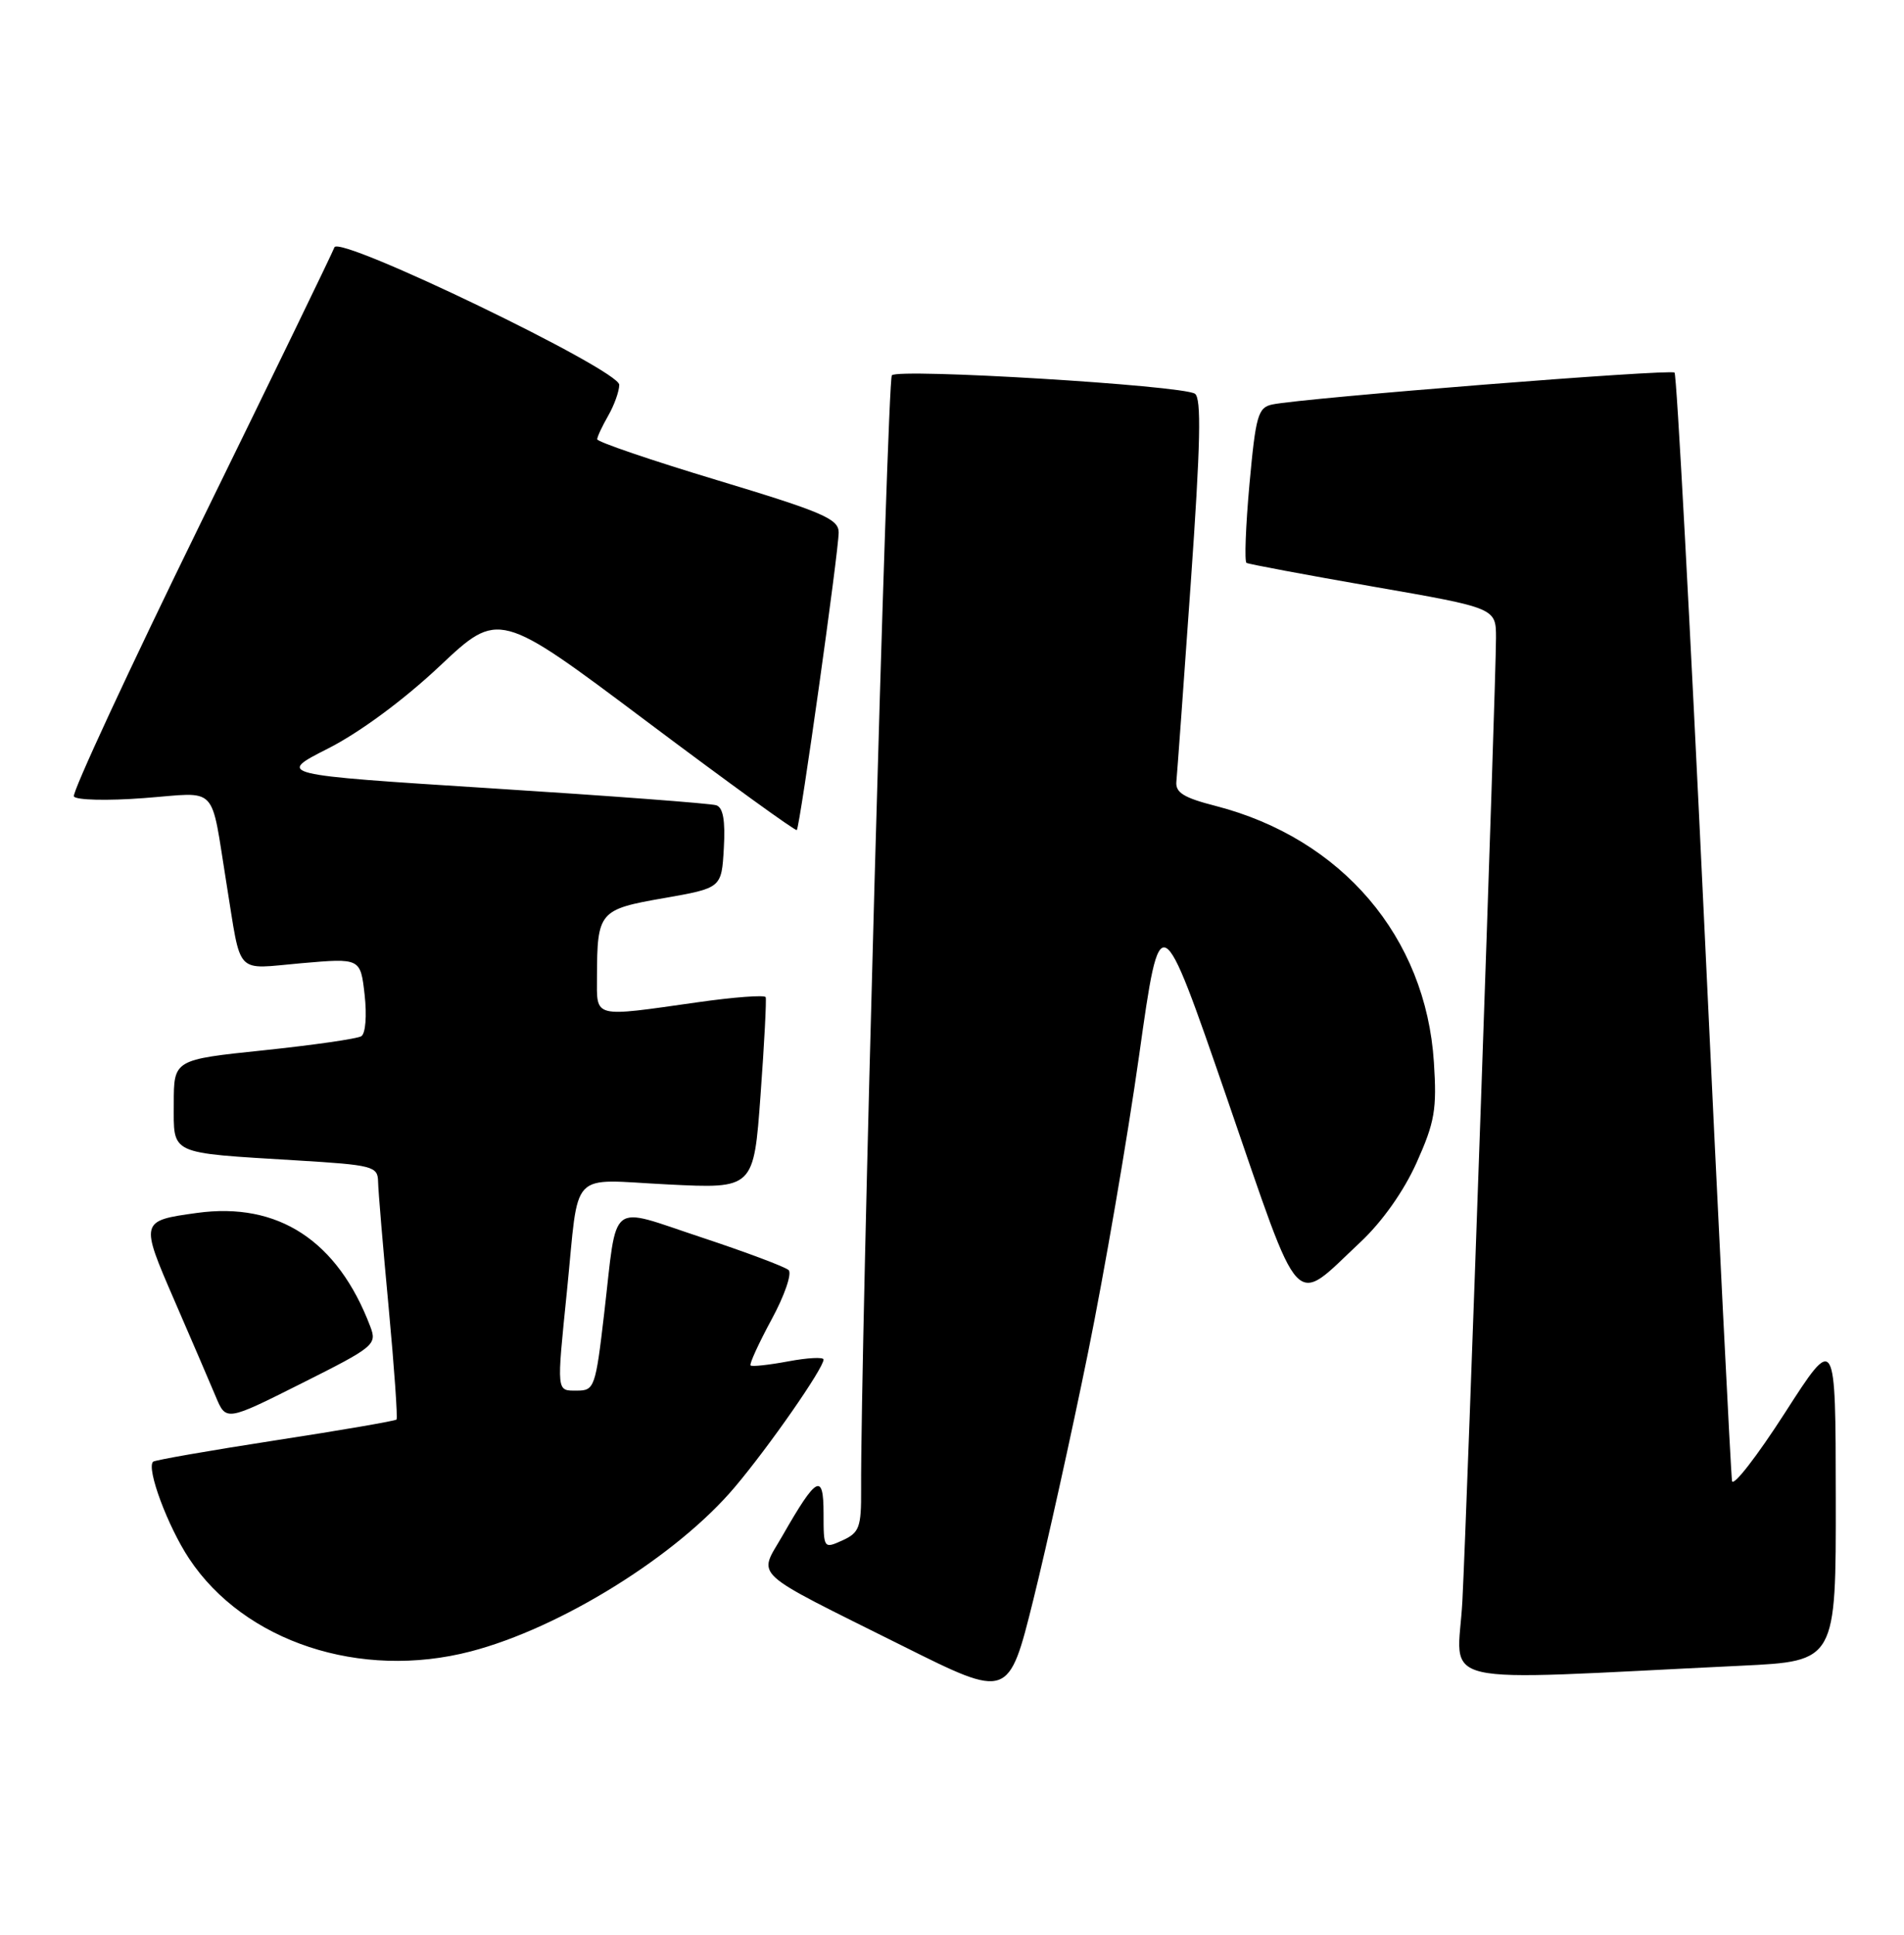 <?xml version="1.0" encoding="UTF-8" standalone="no"?>
<!DOCTYPE svg PUBLIC "-//W3C//DTD SVG 1.1//EN" "http://www.w3.org/Graphics/SVG/1.1/DTD/svg11.dtd" >
<svg xmlns="http://www.w3.org/2000/svg" xmlns:xlink="http://www.w3.org/1999/xlink" version="1.1" viewBox="0 0 252 256">
 <g >
 <path fill="currentColor"
d=" M 144.00 179.00 C 146.18 168.28 149.23 150.55 150.77 139.62 C 153.57 119.74 153.57 119.74 162.40 145.34 C 172.42 174.41 170.97 172.85 180.06 164.35 C 182.94 161.65 185.80 157.61 187.49 153.84 C 189.89 148.49 190.19 146.79 189.78 140.55 C 188.72 123.99 177.61 110.95 160.90 106.64 C 156.63 105.55 155.54 104.86 155.70 103.38 C 155.80 102.34 156.66 90.55 157.60 77.16 C 158.90 58.65 159.03 52.64 158.14 52.09 C 156.34 50.98 118.87 48.71 118.04 49.66 C 117.43 50.36 113.88 179.18 113.97 197.09 C 114.00 202.09 113.74 202.80 111.50 203.82 C 109.03 204.94 109.00 204.91 109.00 200.26 C 109.00 194.80 108.09 195.29 103.57 203.19 C 100.35 208.81 99.00 207.57 119.50 217.80 C 133.50 224.79 133.50 224.79 136.77 211.65 C 138.56 204.42 141.82 189.72 144.00 179.00 Z  M 230.50 220.40 C 243.00 219.80 243.00 219.80 242.97 198.15 C 242.95 176.50 242.95 176.50 236.23 186.96 C 232.53 192.71 229.39 196.76 229.24 195.96 C 229.09 195.15 227.43 161.95 225.56 122.16 C 223.68 82.37 221.92 49.59 221.63 49.30 C 221.13 48.80 172.58 52.65 168.39 53.52 C 166.50 53.92 166.20 54.98 165.37 64.07 C 164.87 69.62 164.69 74.31 164.98 74.48 C 165.27 74.65 172.81 76.06 181.75 77.62 C 198.00 80.45 198.00 80.45 198.00 84.40 C 198.00 90.30 194.17 199.86 193.55 211.85 C 192.94 223.42 188.58 222.41 230.50 220.40 Z  M 62.30 218.51 C 74.21 215.41 89.62 205.83 97.26 196.76 C 101.80 191.39 109.00 181.04 109.00 179.89 C 109.00 179.54 106.90 179.65 104.33 180.13 C 101.77 180.61 99.52 180.85 99.34 180.67 C 99.16 180.49 100.41 177.75 102.12 174.59 C 103.84 171.43 104.85 168.48 104.37 168.05 C 103.89 167.61 98.68 165.66 92.79 163.71 C 80.38 159.61 81.74 158.55 79.97 173.75 C 78.83 183.55 78.67 184.00 76.39 184.00 C 73.62 184.00 73.66 184.42 75.04 170.79 C 76.69 154.45 75.15 156.07 88.38 156.72 C 99.76 157.29 99.76 157.29 100.66 144.89 C 101.16 138.08 101.46 132.25 101.34 131.94 C 101.21 131.63 97.15 131.93 92.31 132.62 C 78.34 134.60 79.00 134.77 79.01 129.25 C 79.04 120.63 79.29 120.33 87.84 118.84 C 95.50 117.50 95.50 117.50 95.80 112.24 C 96.01 108.58 95.71 106.85 94.80 106.55 C 94.09 106.31 80.70 105.30 65.05 104.31 C 36.59 102.50 36.59 102.50 43.46 99.02 C 47.61 96.91 53.44 92.61 58.18 88.15 C 66.02 80.77 66.02 80.77 85.60 95.46 C 96.37 103.54 105.31 110.01 105.46 109.83 C 105.88 109.35 111.01 72.87 111.00 70.45 C 111.00 68.66 108.90 67.76 95.00 63.56 C 86.20 60.91 79.02 58.46 79.04 58.12 C 79.05 57.78 79.71 56.38 80.50 55.00 C 81.29 53.62 81.95 51.79 81.96 50.92 C 82.01 48.96 44.82 31.03 44.26 32.73 C 44.05 33.35 36.10 49.74 26.58 69.17 C 17.07 88.60 9.51 104.90 9.78 105.38 C 10.06 105.87 14.23 105.97 19.06 105.60 C 29.05 104.85 27.81 103.55 29.99 117.00 C 31.99 129.30 30.97 128.23 39.89 127.45 C 47.71 126.77 47.71 126.77 48.26 131.63 C 48.57 134.39 48.38 136.76 47.82 137.11 C 47.28 137.45 41.47 138.28 34.92 138.97 C 23.00 140.21 23.00 140.21 23.00 146.03 C 23.00 152.87 22.21 152.50 39.25 153.54 C 49.37 154.15 50.00 154.32 50.04 156.35 C 50.06 157.53 50.69 165.03 51.44 173.00 C 52.18 180.97 52.65 187.65 52.48 187.83 C 52.31 188.01 45.08 189.26 36.41 190.59 C 27.74 191.93 20.47 193.20 20.26 193.41 C 19.35 194.31 22.20 201.96 25.03 206.23 C 32.33 217.25 47.70 222.31 62.30 218.51 Z  M 49.00 175.50 C 44.69 164.16 36.82 159.01 26.07 160.49 C 18.54 161.53 18.53 161.57 23.08 172.06 C 25.33 177.25 27.80 182.98 28.55 184.78 C 29.92 188.06 29.92 188.06 39.94 183.03 C 49.59 178.19 49.92 177.91 49.00 175.50 Z "/>
</g>
</svg>